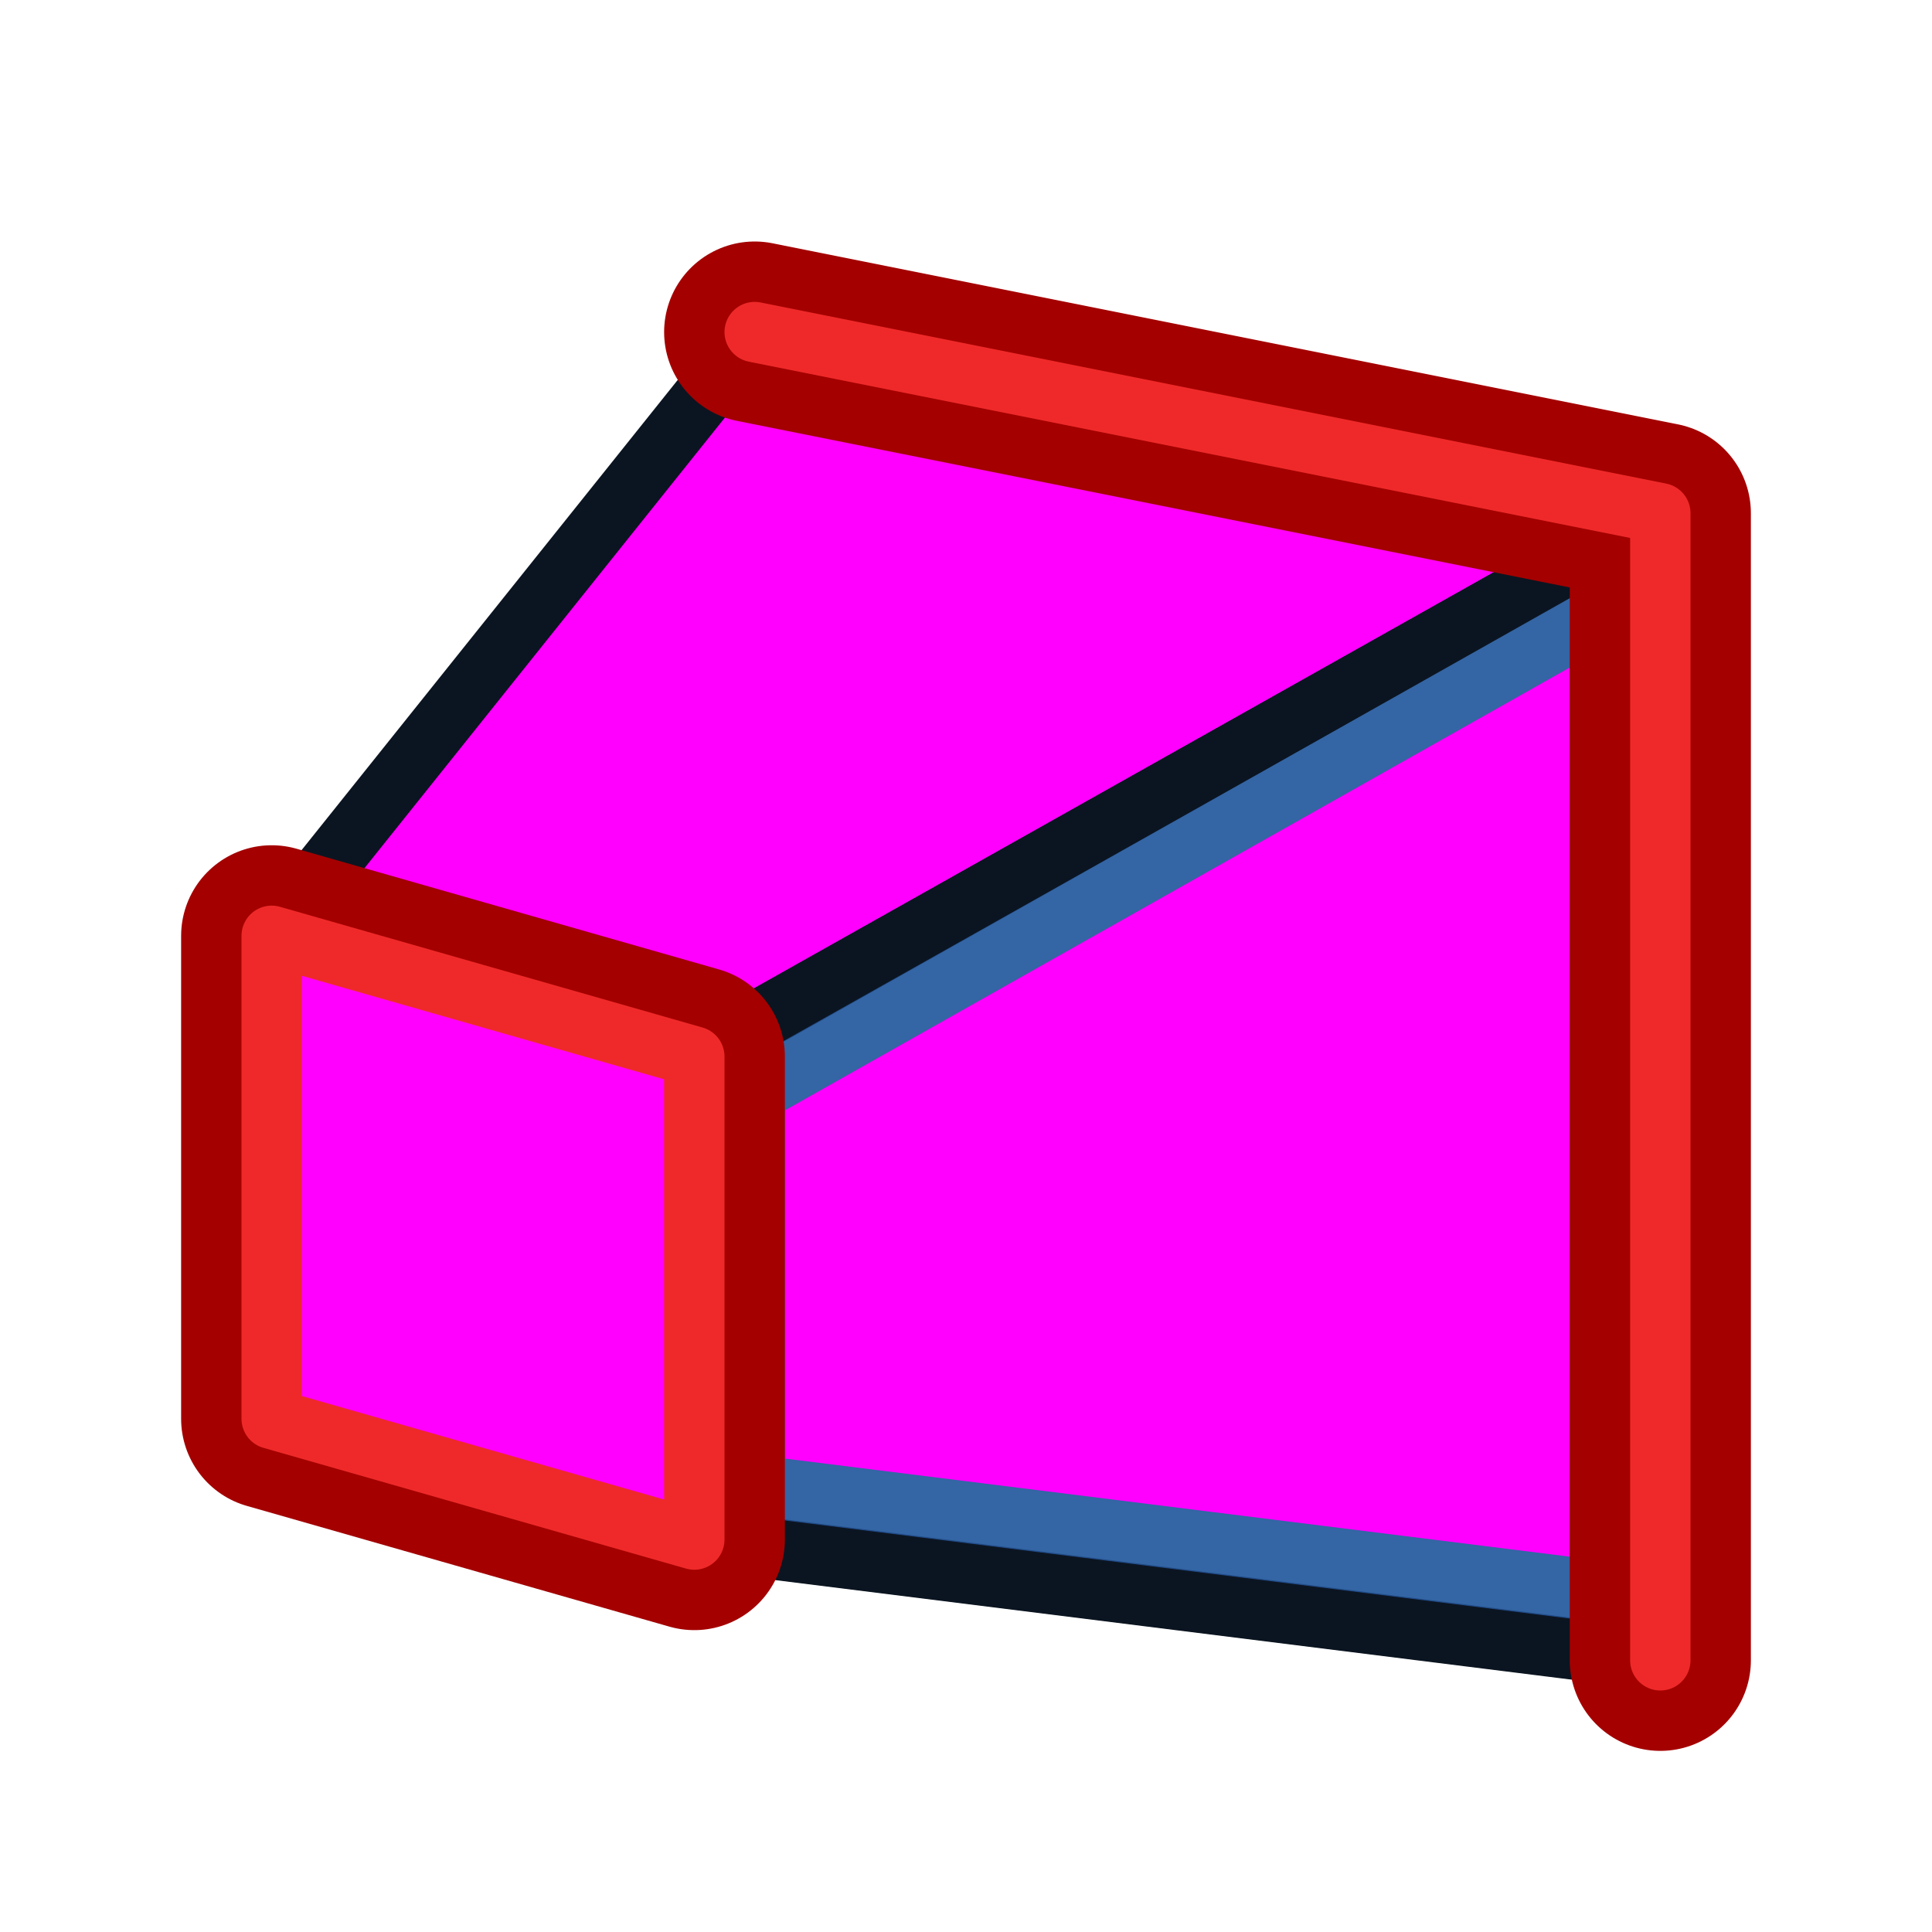 <?xml version="1.0" encoding="UTF-8" standalone="no"?>
<!-- Created with Inkscape (http://www.inkscape.org/) -->

<svg
   xmlns:dc="http://purl.org/dc/elements/1.1/"
   xmlns:cc="http://creativecommons.org/ns#"
   xmlns:rdf="http://www.w3.org/1999/02/22-rdf-syntax-ns#"
   xmlns:svg="http://www.w3.org/2000/svg"
   xmlns="http://www.w3.org/2000/svg"
   xmlns:xlink="http://www.w3.org/1999/xlink"
   xmlns:sodipodi="http://sodipodi.sourceforge.net/DTD/sodipodi-0.dtd"
   xmlns:inkscape="http://www.inkscape.org/namespaces/inkscape"
   width="64px"
   height="64px"
   id="svg3364"
   sodipodi:version="0.32"
   inkscape:version="0.48.4 r9939"
   sodipodi:docname="Loft.svg"
   inkscape:output_extension="org.inkscape.output.svg.inkscape"
   version="1.1">
  <defs
     id="defs3366">
    <linearGradient
       id="linearGradient3864">
      <stop
         id="stop3866"
         offset="0"
         style="stop-color:#71b2f8;stop-opacity:1;" />
      <stop
         id="stop3868"
         offset="1"
         style="stop-color:#002795;stop-opacity:1;" />
    </linearGradient>
    <radialGradient
       inkscape:collect="always"
       xlink:href="#linearGradient3864"
       id="radialGradient2571"
       gradientUnits="userSpaceOnUse"
       cx="342.583"
       cy="27.257"
       fx="342.583"
       fy="27.257"
       r="19.571"
       gradientTransform="matrix(1.626,0.543,-8.8819886e-2,0.266,-215.024,-170.902)" />
    <radialGradient
       inkscape:collect="always"
       xlink:href="#linearGradient3593"
       id="radialGradient3352"
       gradientUnits="userSpaceOnUse"
       cx="345.284"
       cy="15.561"
       fx="345.284"
       fy="15.561"
       r="19.571"
       gradientTransform="translate(-0.177,-2.652)" />
    <linearGradient
       id="linearGradient3593">
      <stop
         style="stop-color:#c8e0f9;stop-opacity:1;"
         offset="0"
         id="stop3595" />
      <stop
         style="stop-color:#637dca;stop-opacity:1;"
         offset="1"
         id="stop3597" />
    </linearGradient>
    <radialGradient
       inkscape:collect="always"
       xlink:href="#linearGradient3593"
       id="radialGradient3354"
       gradientUnits="userSpaceOnUse"
       cx="330.638"
       cy="39.963"
       fx="330.638"
       fy="39.963"
       r="19.571"
       gradientTransform="translate(-0.177,-2.652)" />
    <inkscape:perspective
       sodipodi:type="inkscape:persp3d"
       inkscape:vp_x="0 : 32 : 1"
       inkscape:vp_y="0 : 1000 : 0"
       inkscape:vp_z="64 : 32 : 1"
       inkscape:persp3d-origin="32 : 21.333333 : 1"
       id="perspective3372" />
    <radialGradient
       inkscape:collect="always"
       xlink:href="#linearGradient3864"
       id="radialGradient3369"
       gradientUnits="userSpaceOnUse"
       gradientTransform="matrix(1.626,0.543,-8.8819886e-2,0.266,-461.811,-173.063)"
       cx="342.583"
       cy="27.257"
       fx="342.583"
       fy="27.257"
       r="19.571" />
    <radialGradient
       inkscape:collect="always"
       xlink:href="#linearGradient3593"
       id="radialGradient3372"
       gradientUnits="userSpaceOnUse"
       gradientTransform="matrix(1.001,0,0,0.942,-327.503,-4.332)"
       cx="345.284"
       cy="15.561"
       fx="345.284"
       fy="15.561"
       r="19.571" />
    <radialGradient
       inkscape:collect="always"
       xlink:href="#linearGradient3593"
       id="radialGradient3375"
       gradientUnits="userSpaceOnUse"
       gradientTransform="matrix(1.001,0,0,0.942,-287.818,-28.143)"
       cx="330.638"
       cy="39.963"
       fx="330.638"
       fy="39.963"
       r="19.571" />
    <radialGradient
       inkscape:collect="always"
       xlink:href="#linearGradient3864"
       id="radialGradient3380"
       gradientUnits="userSpaceOnUse"
       gradientTransform="matrix(0.983,1.324,-1.233,0.811,-131.041,-483.746)"
       cx="320.44"
       cy="113.234"
       fx="320.44"
       fy="113.234"
       r="19.571" />
    <linearGradient
       inkscape:collect="always"
       xlink:href="#linearGradient3864"
       id="linearGradient3914"
       x1="6.945"
       y1="36.839"
       x2="48.691"
       y2="36.839"
       gradientUnits="userSpaceOnUse"
       gradientTransform="matrix(1.001,0,0,0.942,-4.87,-2.386)" />
    <linearGradient
       inkscape:collect="always"
       xlink:href="#linearGradient3864"
       id="linearGradient3792"
       gradientUnits="userSpaceOnUse"
       gradientTransform="matrix(1.001,0,0,0.942,-4.87,-2.386)"
       x1="6.83"
       y1="34.146"
       x2="48.691"
       y2="36.839" />
    <radialGradient
       inkscape:collect="always"
       xlink:href="#linearGradient3864"
       id="radialGradient3812"
       gradientUnits="userSpaceOnUse"
       gradientTransform="matrix(1.001,0,0,0.942,-287.818,-28.143)"
       cx="330.638"
       cy="39.963"
       fx="330.638"
       fy="39.963"
       r="19.571" />
    <radialGradient
       inkscape:collect="always"
       xlink:href="#linearGradient3593"
       id="radialGradient3814"
       gradientUnits="userSpaceOnUse"
       gradientTransform="matrix(1.001,0,0,0.942,-327.503,-4.332)"
       cx="345.284"
       cy="15.561"
       fx="345.284"
       fy="15.561"
       r="19.571" />
    <radialGradient
       inkscape:collect="always"
       xlink:href="#linearGradient3864"
       id="radialGradient3816"
       gradientUnits="userSpaceOnUse"
       gradientTransform="matrix(0.983,1.324,-1.233,0.811,-131.041,-483.746)"
       cx="320.44"
       cy="113.234"
       fx="320.44"
       fy="113.234"
       r="19.571" />
    <linearGradient
       inkscape:collect="always"
       xlink:href="#linearGradient3864"
       id="linearGradient3828"
       x1="20.383"
       y1="32.634"
       x2="52.727"
       y2="32.634"
       gradientUnits="userSpaceOnUse" />
    <linearGradient
       inkscape:collect="always"
       xlink:href="#linearGradient3864-1"
       id="linearGradient3828-2"
       x1="20.383"
       y1="32.634"
       x2="52.727"
       y2="32.634"
       gradientUnits="userSpaceOnUse" />
    <linearGradient
       id="linearGradient3864-1">
      <stop
         id="stop3866-6"
         offset="0"
         style="stop-color:#71b2f8;stop-opacity:1;" />
      <stop
         id="stop3868-7"
         offset="1"
         style="stop-color:#002795;stop-opacity:1;" />
    </linearGradient>
    <linearGradient
       gradientTransform="translate(-20.411,9.571)"
       y2="32.634"
       x2="52.727"
       y1="32.634"
       x1="20.383"
       gradientUnits="userSpaceOnUse"
       id="linearGradient3845"
       xlink:href="#linearGradient3864-1"
       inkscape:collect="always" />
    <linearGradient
       gradientTransform="translate(-16,22)"
       inkscape:collect="always"
       xlink:href="#linearGradient3803-7"
       id="linearGradient3809-6"
       x1="-28"
       y1="22"
       x2="-26"
       y2="39"
       gradientUnits="userSpaceOnUse" />
    <linearGradient
       inkscape:collect="always"
       id="linearGradient3803-7">
      <stop
         style="stop-color:#3465a4;stop-opacity:1"
         offset="0"
         id="stop3805-5" />
      <stop
         style="stop-color:#204a87;stop-opacity:1"
         offset="1"
         id="stop3807-3" />
    </linearGradient>
  </defs>
  <sodipodi:namedview
     id="base"
     pagecolor="#ffffff"
     bordercolor="#666666"
     borderopacity="1.0"
     inkscape:pageopacity="0.0"
     inkscape:pageshadow="2"
     inkscape:zoom="4.2155523"
     inkscape:cx="46.100559"
     inkscape:cy="6.665186"
     inkscape:current-layer="layer1"
     showgrid="true"
     inkscape:document-units="px"
     inkscape:grid-bbox="true"
     inkscape:window-width="1855"
     inkscape:window-height="1056"
     inkscape:window-x="65"
     inkscape:window-y="24"
     inkscape:window-maximized="1">
    <inkscape:grid
       type="xygrid"
       id="grid3011"
       empspacing="2"
       visible="true"
       enabled="true"
       snapvisiblegridlinesonly="true" />
  </sodipodi:namedview>
  <g
     id="layer1"
     inkscape:label="Layer 1"
     inkscape:groupmode="layer">
    <g
       id="g3844"
       transform="translate(66,-18)"
       style="fill:#ff00ff">
      <path
         sodipodi:nodetypes="ccccc"
         inkscape:connector-curvature="0"
         id="path3015-5"
         d="m -29,33 4,36 -32,-4 0,-16 z"
         style="fill:#ff00ff;stroke:#0b1521;stroke-width:2;stroke-linecap:butt;stroke-linejoin:round;stroke-opacity:1" />
      <path
         sodipodi:nodetypes="ccccc"
         inkscape:connector-curvature="0"
         id="path3015-3-6"
         d="m -27,34.4 0,32.3 -28,-3.5 0,-13 z"
         style="fill:#ff00ff;fill-opacity:1;stroke:#3465a4;stroke-width:2;stroke-linecap:butt;stroke-linejoin:miter;stroke-opacity:1" />
    </g>
    <path
       style="fill:#ff00ff;stroke:#0b1521;stroke-width:2;stroke-linecap:butt;stroke-linejoin:round;stroke-opacity:1"
       d="M 25,11 9,31 23,35 55,17 z"
       id="path3013"
       inkscape:connector-curvature="0" />
    <path
       style="fill:#204a87;stroke:#0b1521;stroke-width:2;stroke-linecap:butt;stroke-linejoin:round;stroke-opacity:1"
       d="M 55,17 55,55 23,51 23,35 z"
       id="path3015"
       inkscape:connector-curvature="0"
       sodipodi:nodetypes="ccccc" />
    <path
       style="fill:#ff00ff;fill-opacity:1;stroke:#3465a4;stroke-width:2;stroke-linecap:butt;stroke-linejoin:miter;stroke-opacity:1"
       d="m 53,20.4 0,32.3 -28,-3.5 0,-13 z"
       id="path3015-3"
       inkscape:connector-curvature="0"
       sodipodi:nodetypes="ccccc" />
    <path
       style="fill:none;stroke:#a40000;stroke-width:6;stroke-linecap:butt;stroke-linejoin:round;stroke-opacity:1"
       d="m 9,31 0,16 14,4 0,-16 z"
       id="path3850"
       inkscape:connector-curvature="0" />
    <path
       style="fill:#ff00ff;stroke:#ef2929;stroke-width:2;stroke-linecap:butt;stroke-linejoin:round;stroke-opacity:1"
       d="m 9,31 0,16 14,4 0,-16 z"
       id="path3850-2"
       inkscape:connector-curvature="0" />
    <path
       style="fill:none;stroke:#a40000;stroke-width:6;stroke-linecap:round;stroke-linejoin:round;stroke-opacity:1"
       d="m 25,11 30,6 0,38"
       id="path3870"
       inkscape:connector-curvature="0" />
    <path
       style="fill:none;stroke:#ef2929;stroke-width:2;stroke-linecap:round;stroke-linejoin:round;stroke-opacity:1"
       d="m 25,11 30,6 0,38"
       id="path3870-9"
       inkscape:connector-curvature="0" />
  </g>
</svg>
